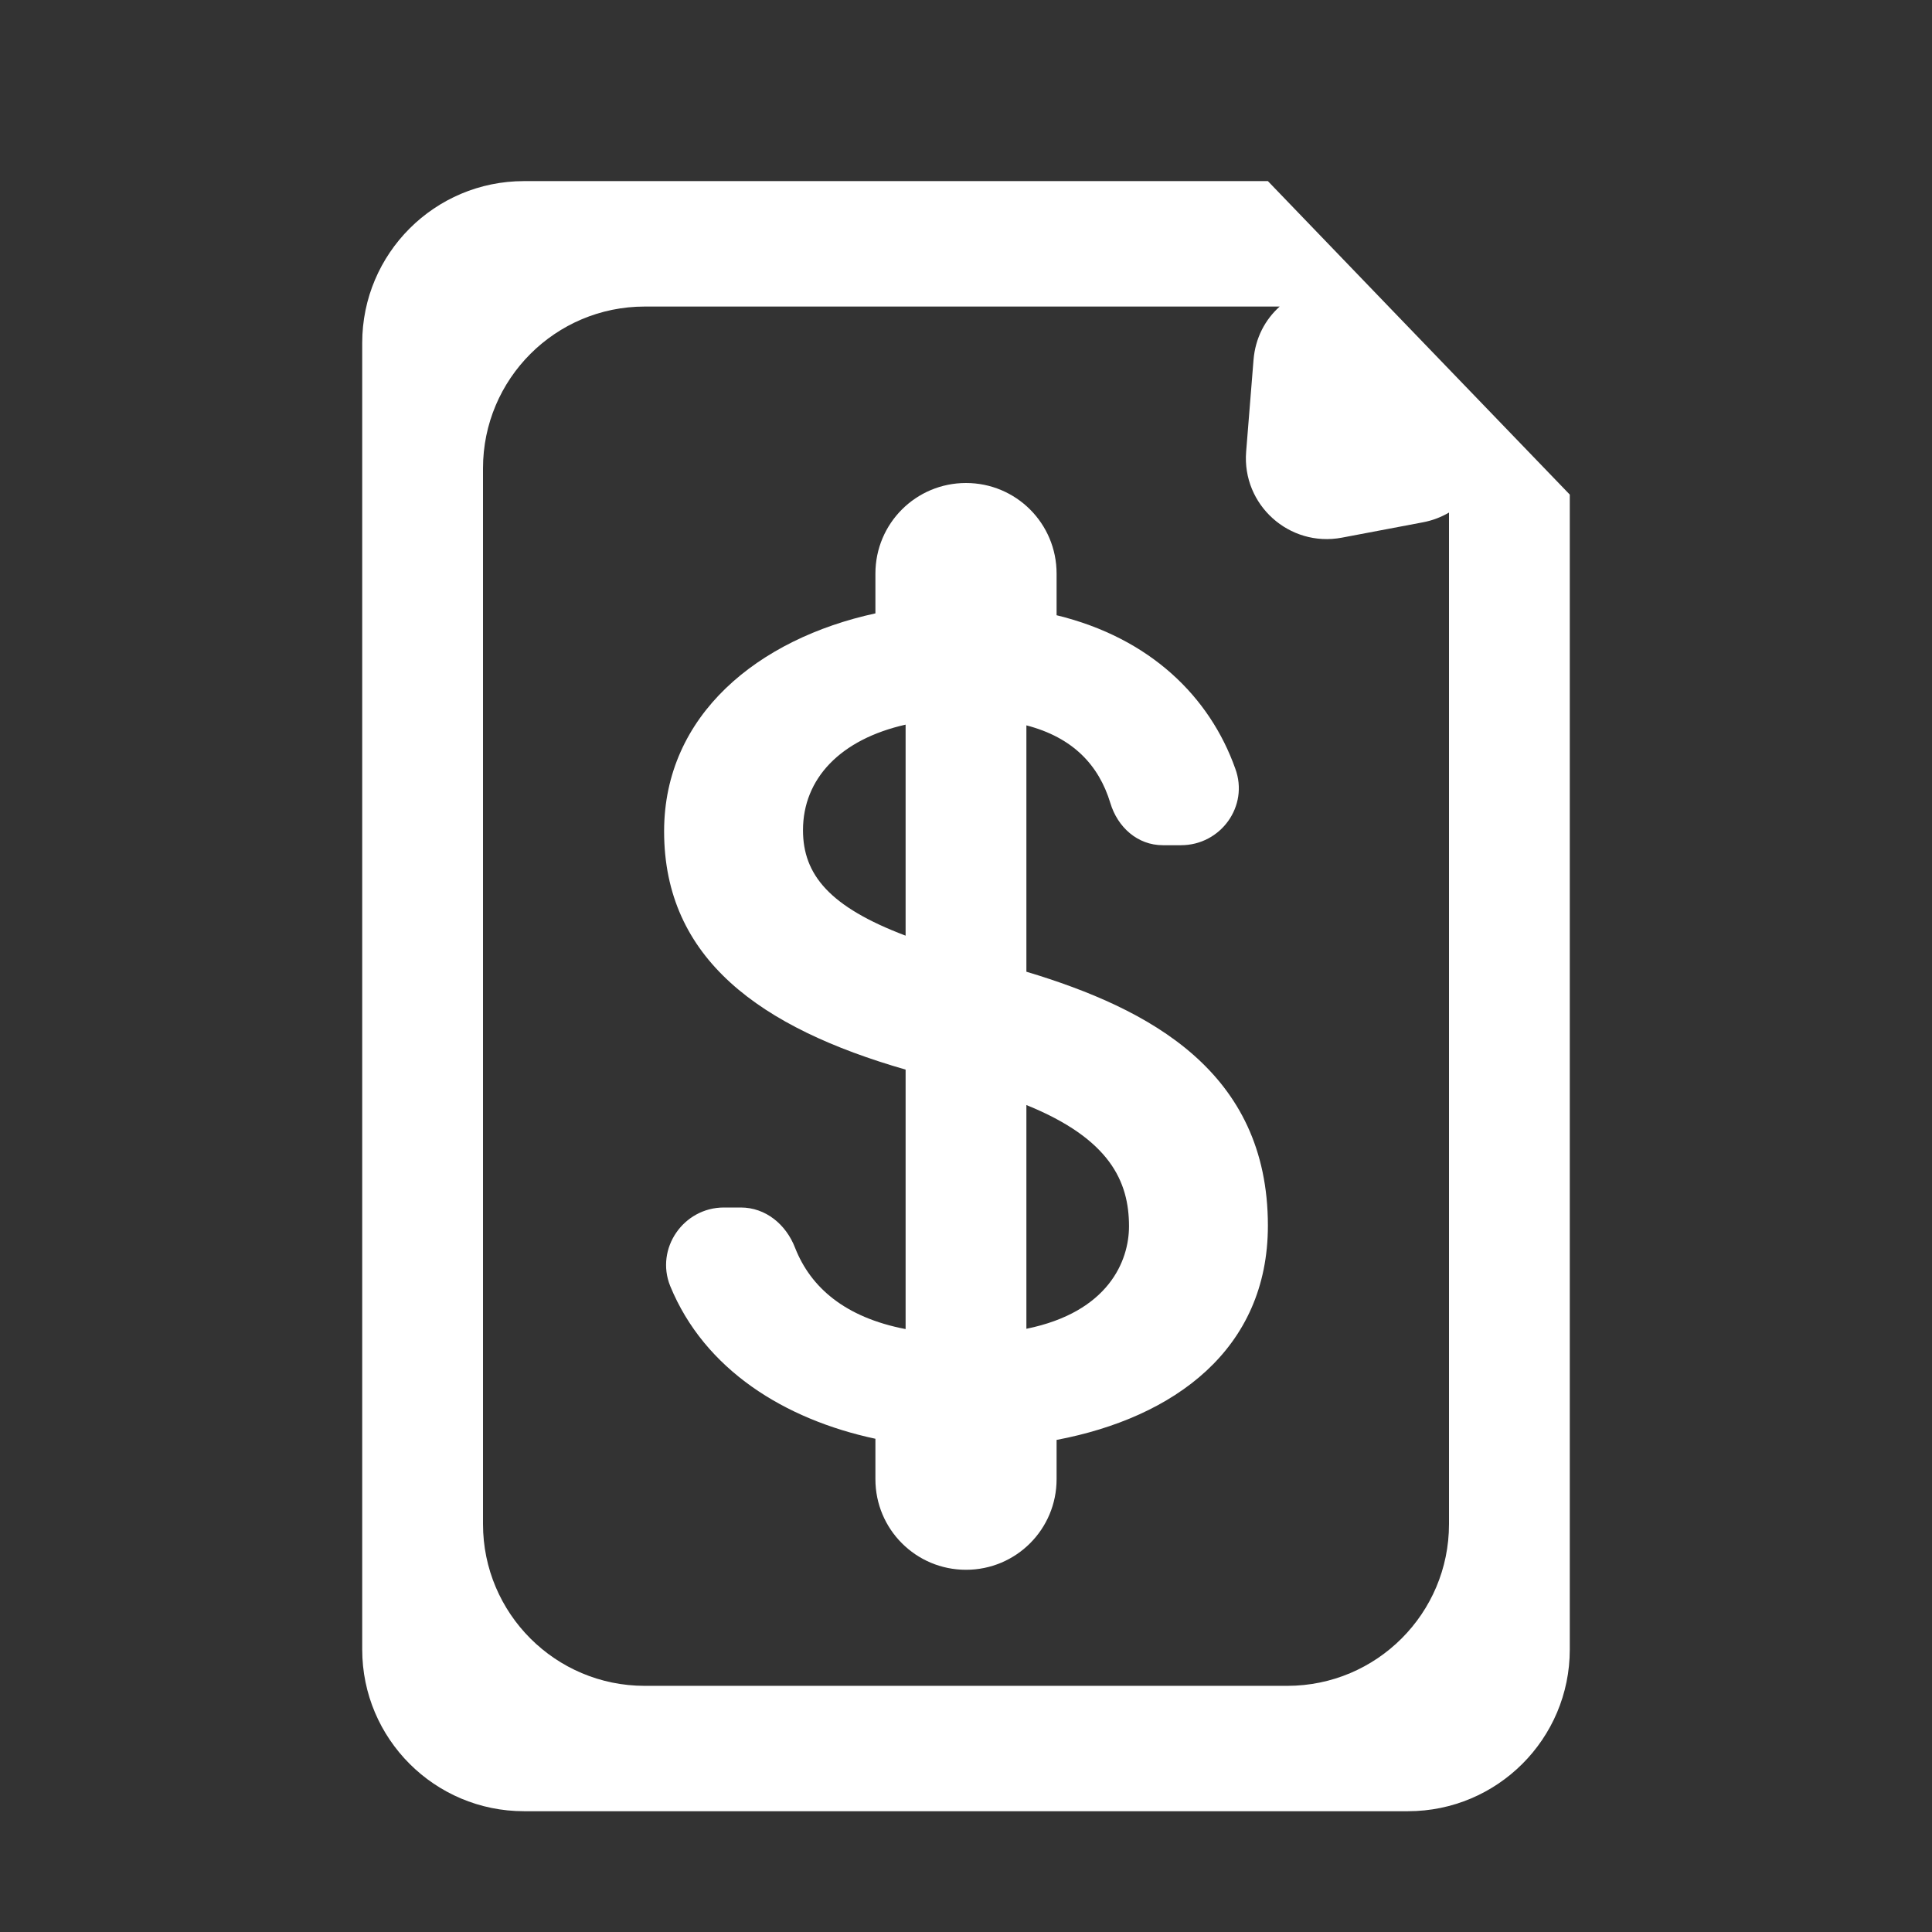 <svg width="27" height="27" viewBox="0 0 27 27" fill="none" xmlns="http://www.w3.org/2000/svg">
<rect x="0" y="0" width="27" height="27" fill="#333333" stroke="none"/>
<path fill-rule="evenodd" clip-rule="evenodd" d="M5.062 4.792C5.062 3.543 6.075 2.531 7.323 2.531H17.719L19.458 4.338L19.459 4.339L20.486 5.405L20.487 5.406L21.938 6.912V23.052C21.938 24.3 20.925 25.312 19.677 25.312H7.323C6.075 25.312 5.062 24.3 5.062 23.052V4.792ZM9.011 4.284H17.884C17.683 4.464 17.543 4.72 17.518 5.032L17.415 6.313C17.356 7.056 18.019 7.652 18.752 7.514L19.882 7.3C20.018 7.275 20.141 7.227 20.25 7.163V21.299C20.25 22.548 19.238 23.56 17.989 23.56H9.011C7.762 23.56 6.75 22.548 6.75 21.299V6.545C6.75 5.296 7.762 4.284 9.011 4.284ZM9.281 11.618C9.281 13.4 10.627 14.364 12.656 14.948V18.574C11.806 18.411 11.328 17.989 11.112 17.44C10.986 17.111 10.699 16.875 10.353 16.875H10.117C9.551 16.875 9.155 17.449 9.366 17.972C9.847 19.145 10.969 19.837 12.234 20.107V20.672C12.234 21.372 12.8 21.938 13.5 21.938C14.2 21.938 14.766 21.372 14.766 20.672V20.123C16.411 19.811 17.719 18.858 17.719 17.128C17.719 14.977 16.067 14.098 14.344 13.58V10.137C14.994 10.306 15.356 10.692 15.517 11.222C15.618 11.559 15.896 11.812 16.251 11.812H16.504C17.061 11.812 17.457 11.264 17.263 10.741C16.909 9.745 16.082 8.918 14.766 8.598V8.016C14.766 7.315 14.2 6.75 13.5 6.75C12.8 6.75 12.234 7.315 12.234 8.016V8.572C10.598 8.927 9.281 9.99 9.281 11.618ZM12.656 10.127V13.076C11.593 12.674 11.222 12.224 11.222 11.602C11.222 10.881 11.745 10.332 12.656 10.127ZM14.344 15.443V18.57C15.495 18.336 15.778 17.618 15.778 17.137C15.778 16.513 15.512 15.916 14.344 15.443Z" fill="white"/>
</svg>
